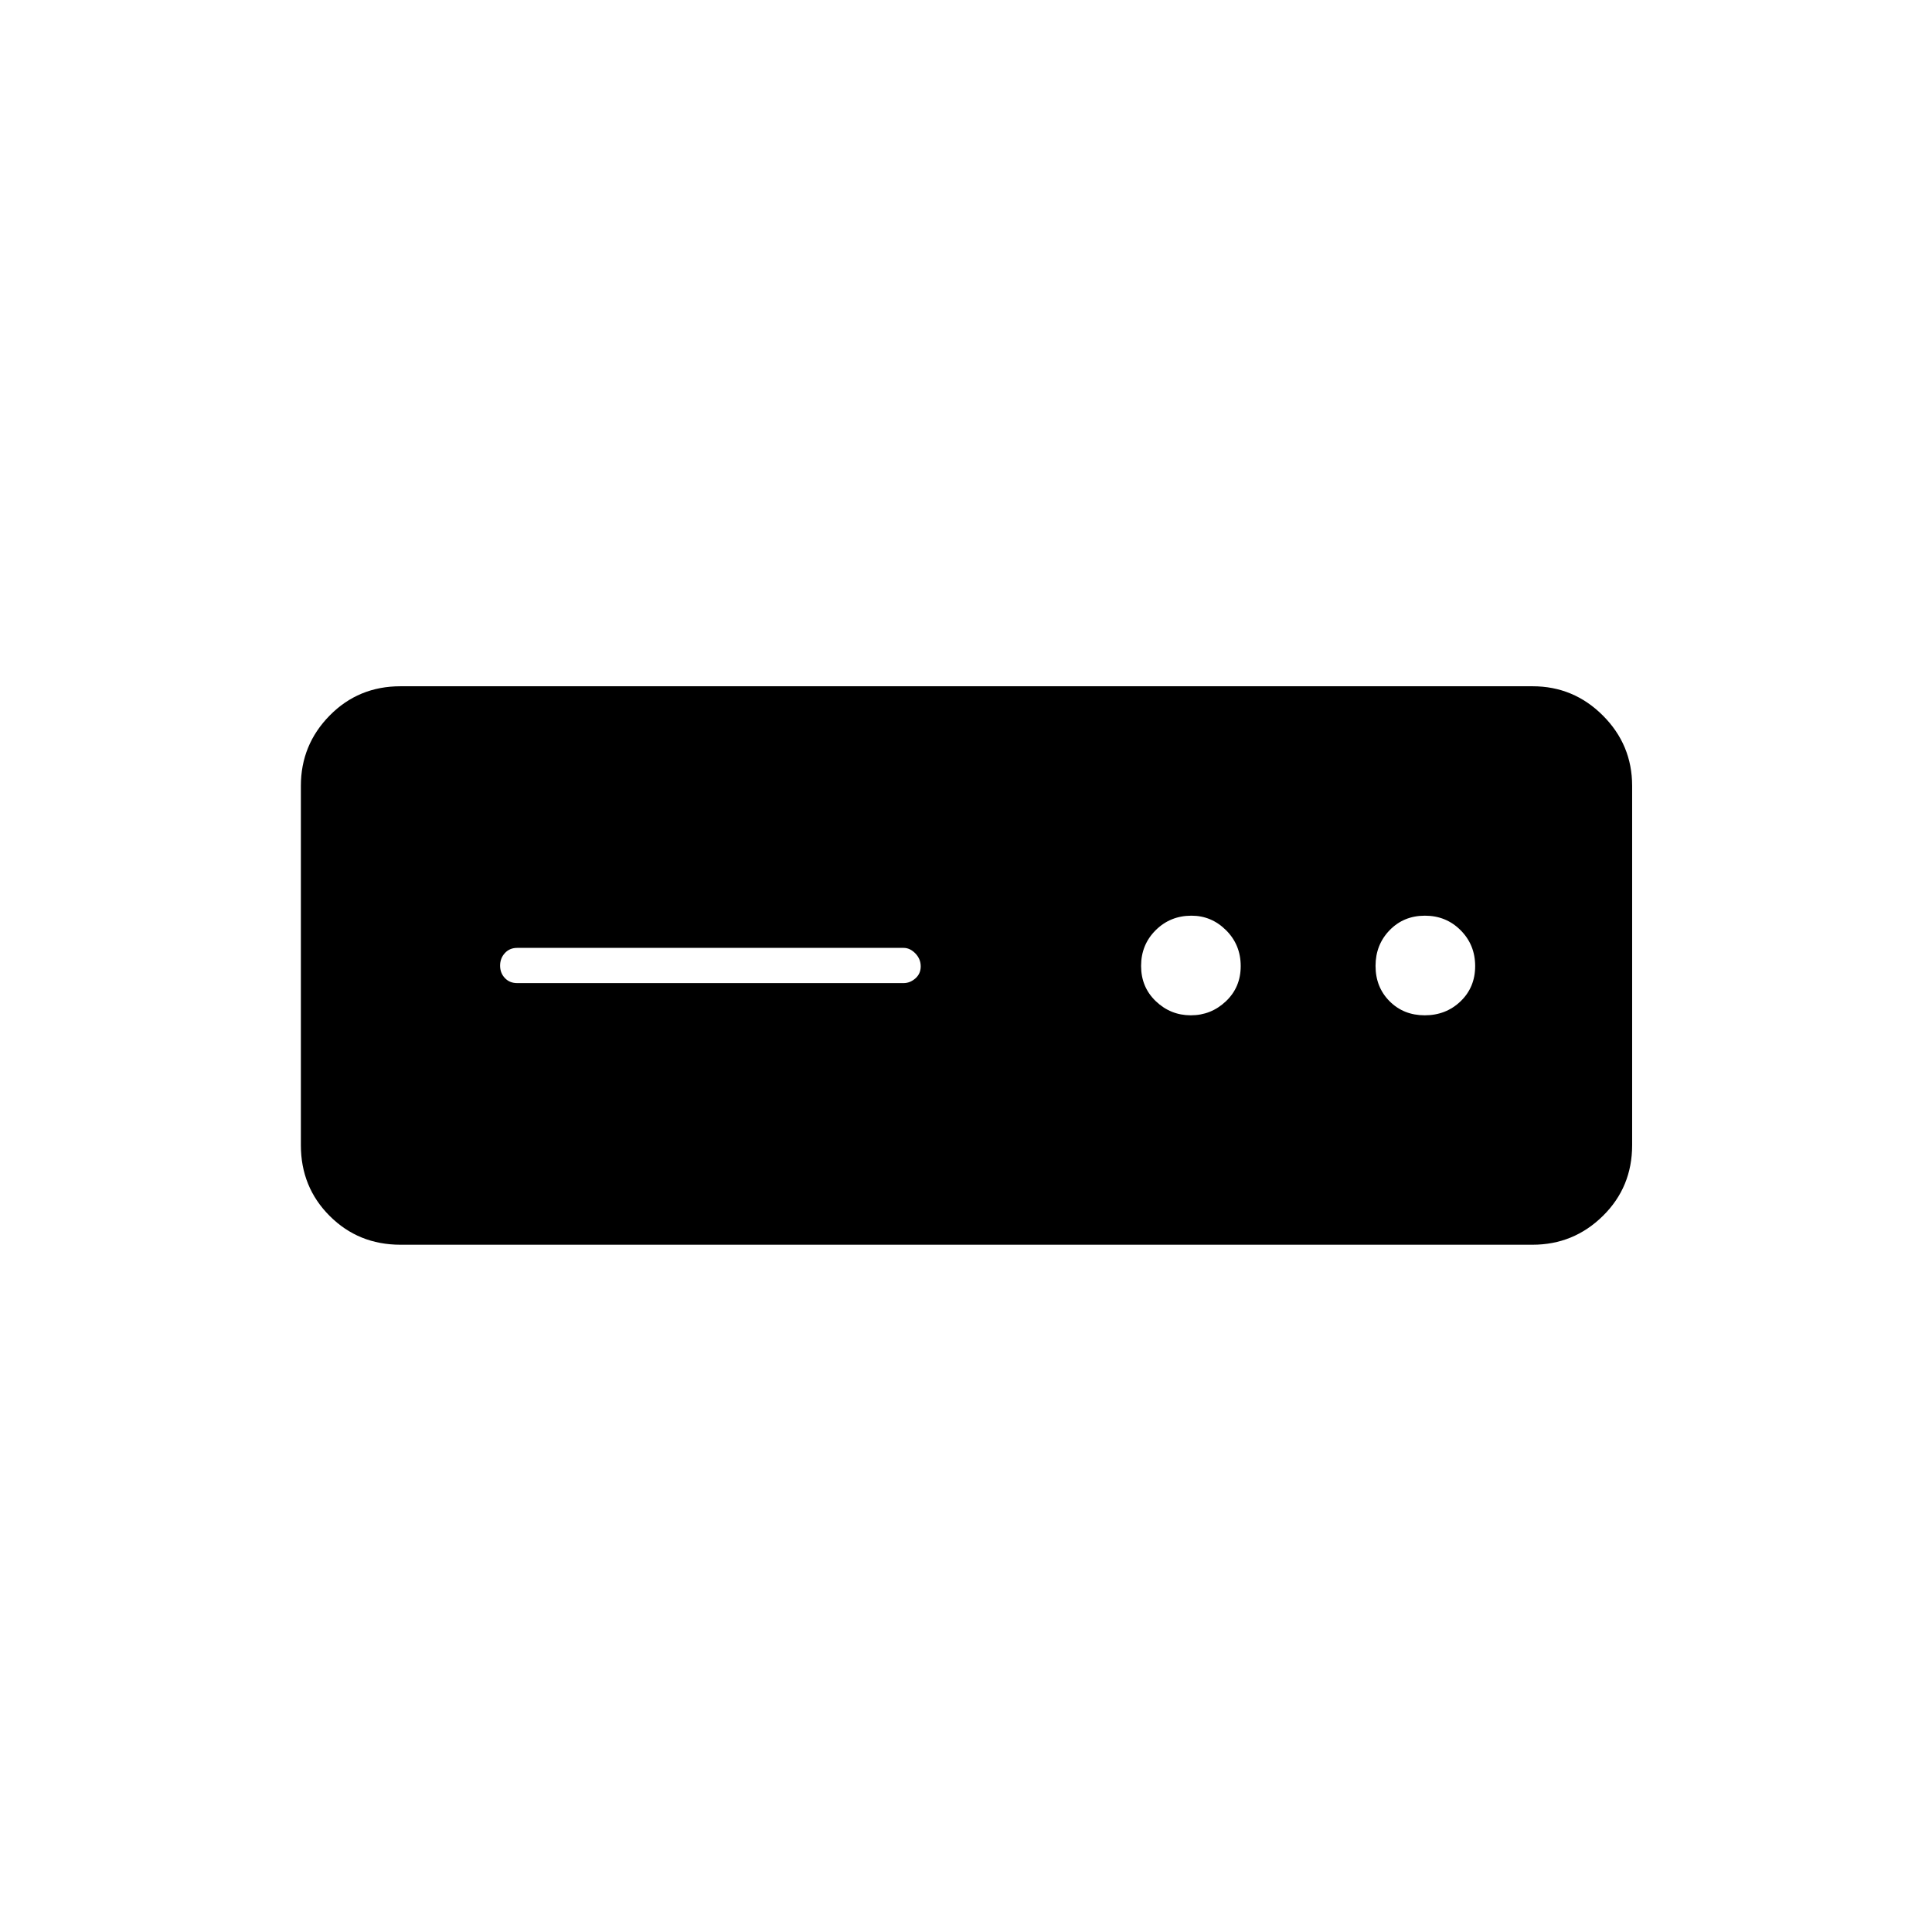 <svg xmlns="http://www.w3.org/2000/svg" height="20" viewBox="0 -960 960 960" width="20"><path d="M199-341.5q-20.89 0-35.19-14.31-14.31-14.3-14.31-35.19v-178.5q0-20.42 14.31-34.96Q178.11-619 199-619h562.5q20.42 0 34.96 14.54T811-569.5V-391q0 20.89-14.54 35.19-14.54 14.31-34.96 14.31H199Zm58-130h192q3.17 0 5.84-2.32 2.66-2.33 2.66-6 0-3.68-2.66-6.43Q452.17-489 449-489H257q-3.75 0-6.12 2.57-2.38 2.58-2.38 6.25 0 3.68 2.38 6.18 2.37 2.5 6.12 2.5Zm334.71 16q10.07 0 17.43-6.96 7.36-6.97 7.36-17.5 0-10.54-7.25-17.79T592.04-505q-10.54 0-17.79 7.21-7.25 7.22-7.25 17.75 0 10.54 7.32 17.54 7.33 7 17.39 7Zm116.25 0q10.54 0 17.79-6.96 7.25-6.97 7.25-17.5 0-10.54-7.21-17.79-7.22-7.25-17.75-7.25-10.54 0-17.54 7.21-7 7.22-7 17.75 0 10.54 6.96 17.54 6.97 7 17.5 7Z"/></svg>
